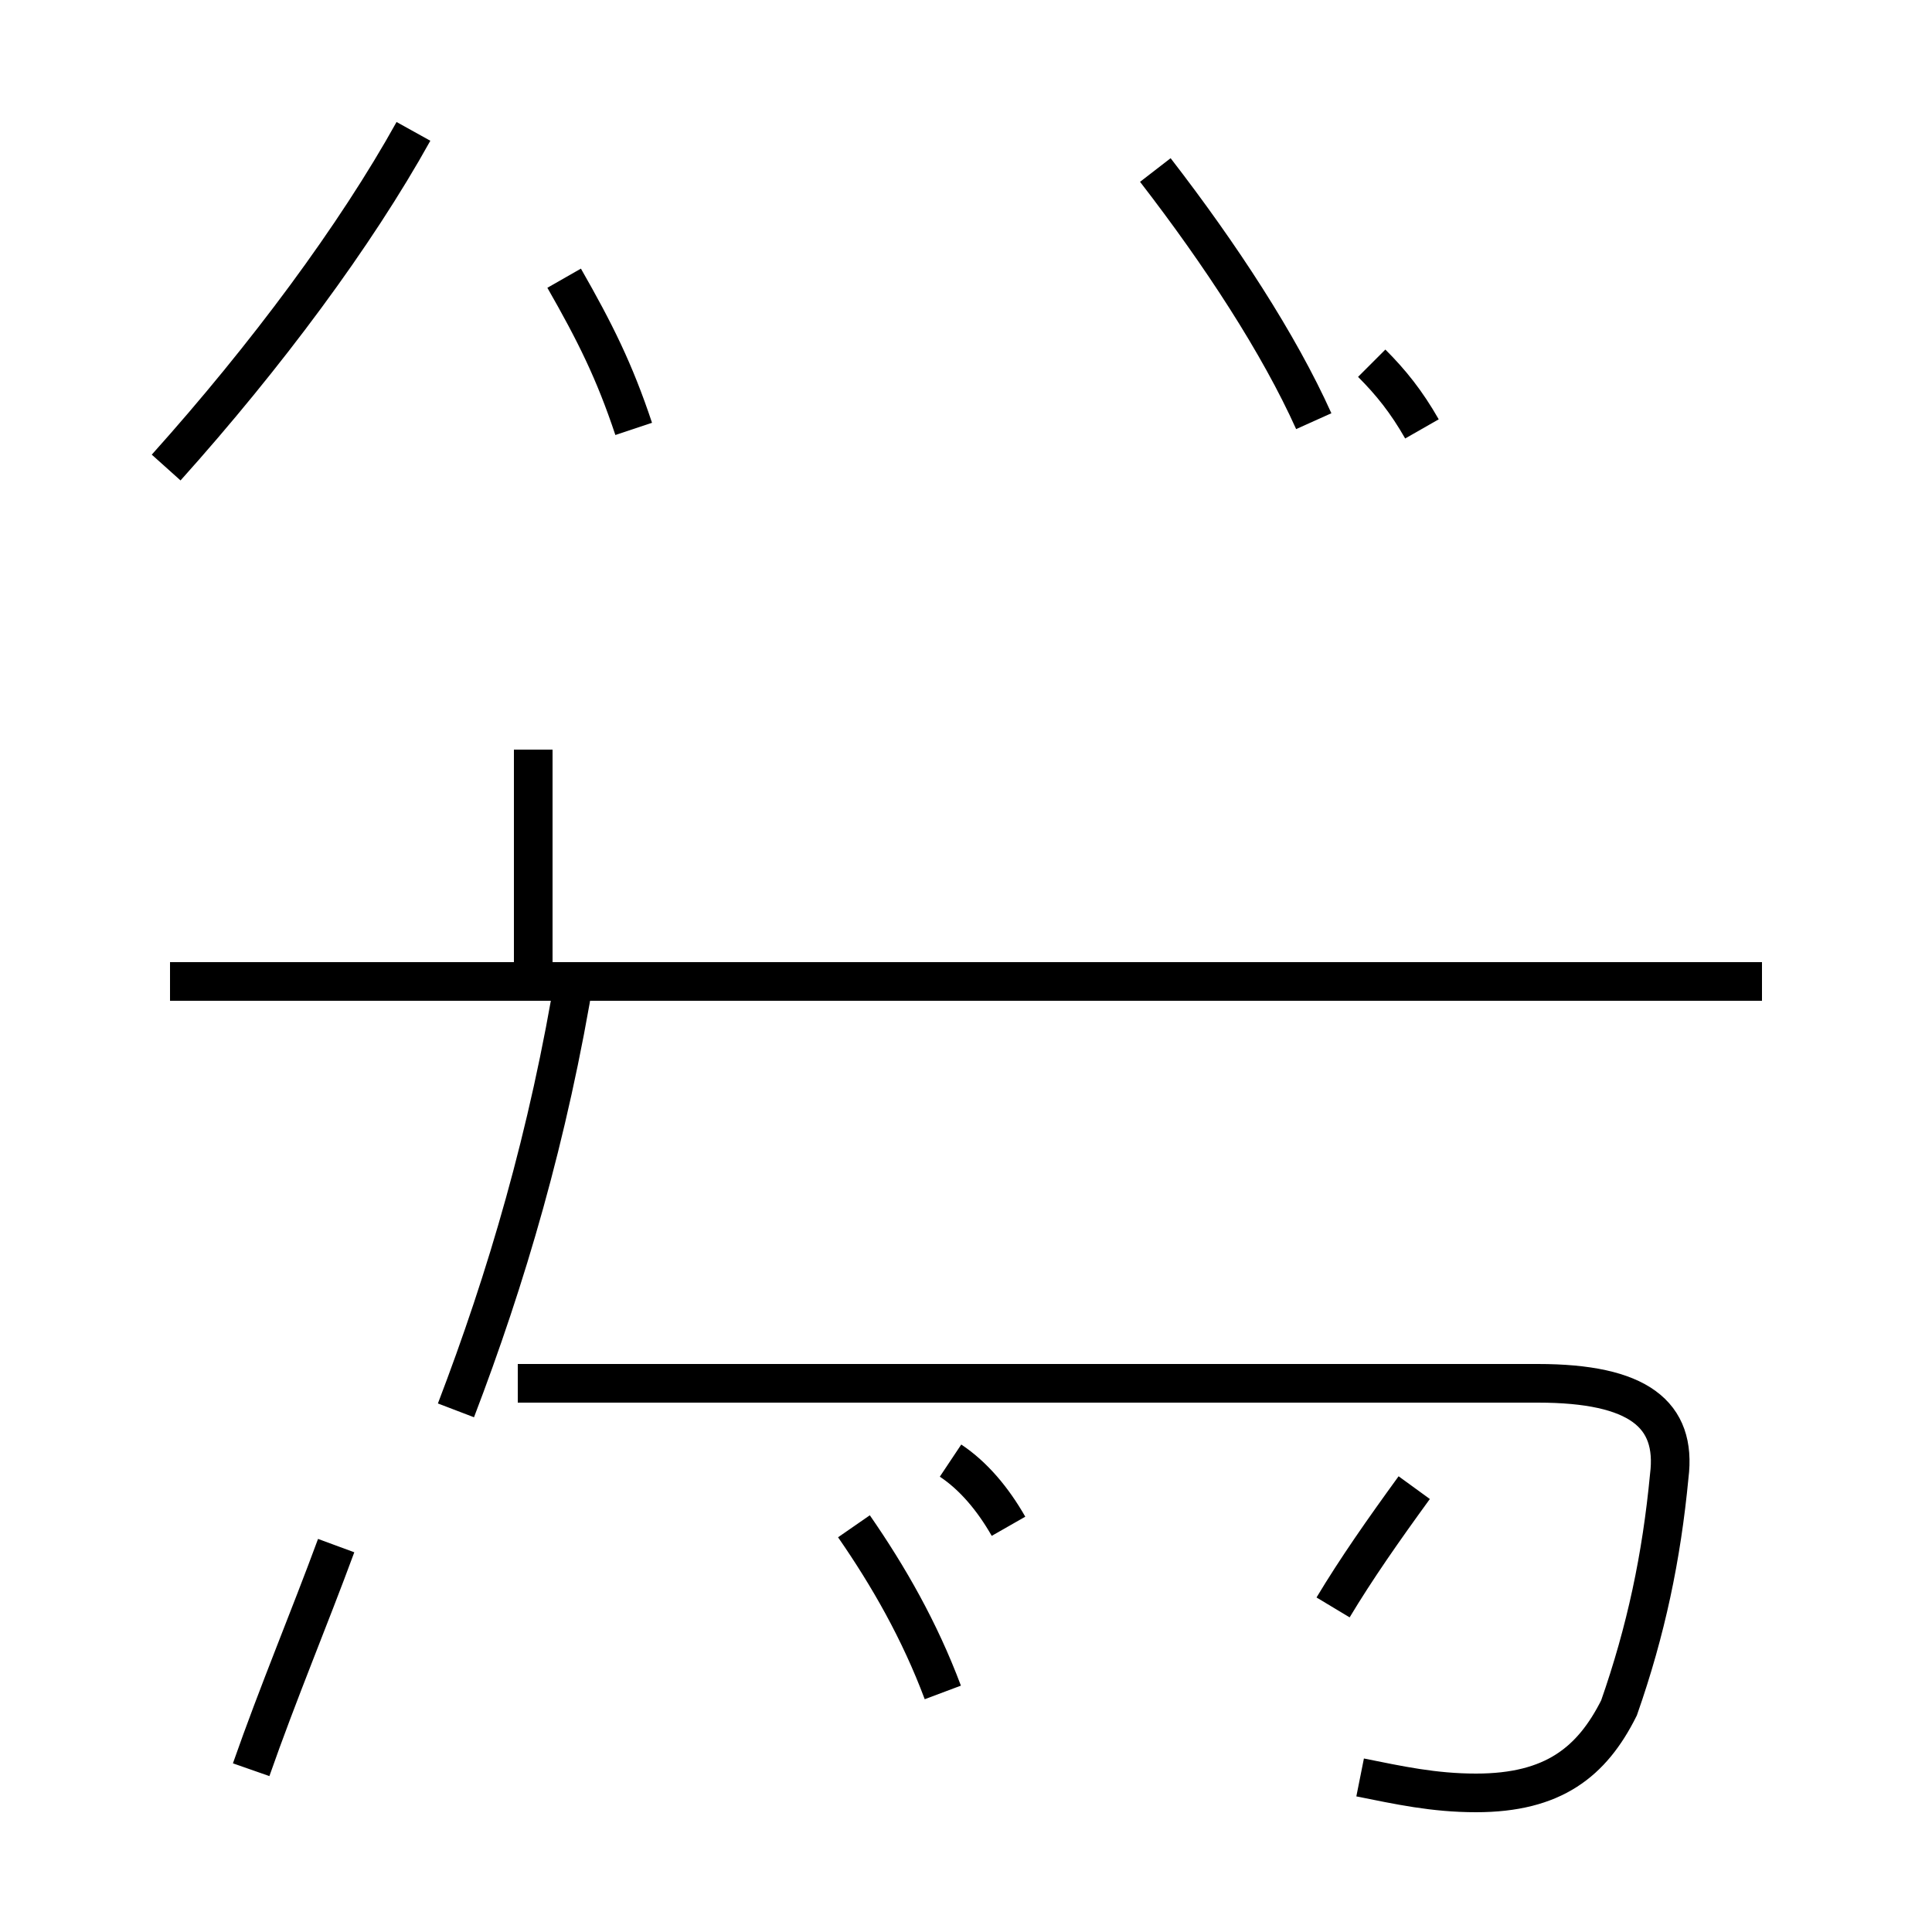 <?xml version='1.0' encoding='utf8'?>
<svg viewBox="0.0 -44.0 50.0 50.0" version="1.1" xmlns="http://www.w3.org/2000/svg">
<rect x="0.0" y="-44.0" width="50.0" height="50.0" fill="#808080" stroke="none"/>
<rect x="-1000" y="-1000" width="2000" height="2000" stroke="white" fill="white"/>
<g style="fill:none; stroke:#000000;  stroke-width:1">
<path d="M 6.5 -1.8 C 7.2 0.2 8.0 2.1 8.7 4.0 M 4.3 31.9 C 6.9 34.8 9.2 37.9 10.7 40.6 M 16.4 32.9 C 15.9 34.4 15.4 35.4 14.6 36.8 M 13.8 24.6 L 13.8 18.6 M 45.6 18.6 L 4.4 18.6 M 11.8 7.5 C 13.1 10.9 14.2 14.6 14.9 18.9 M 35.2 -2.0 C 36.2 -2.2 37.1 -2.4 38.2 -2.4 C 40.2 -2.4 41.2 -1.6 41.9 -0.2 C 42.6 1.8 43.0 3.7 43.2 5.8 C 43.4 7.4 42.4 8.2 39.8 8.2 L 13.4 8.2 M 24.4 0.2 C 23.8 1.8 23.0 3.2 22.1 4.5 M 26.1 4.5 C 25.7 5.2 25.2 5.8 24.6 6.2 M 34.5 2.4 C 35.1 3.4 35.8 4.4 36.6 5.5 M 34.0 33.1 C 33.1 35.1 31.6 37.4 29.9 39.6 M 36.8 32.9 C 36.4 33.6 36.0 34.1 35.5 34.6" transform="scale(1, -1)" />
</g>
</svg>